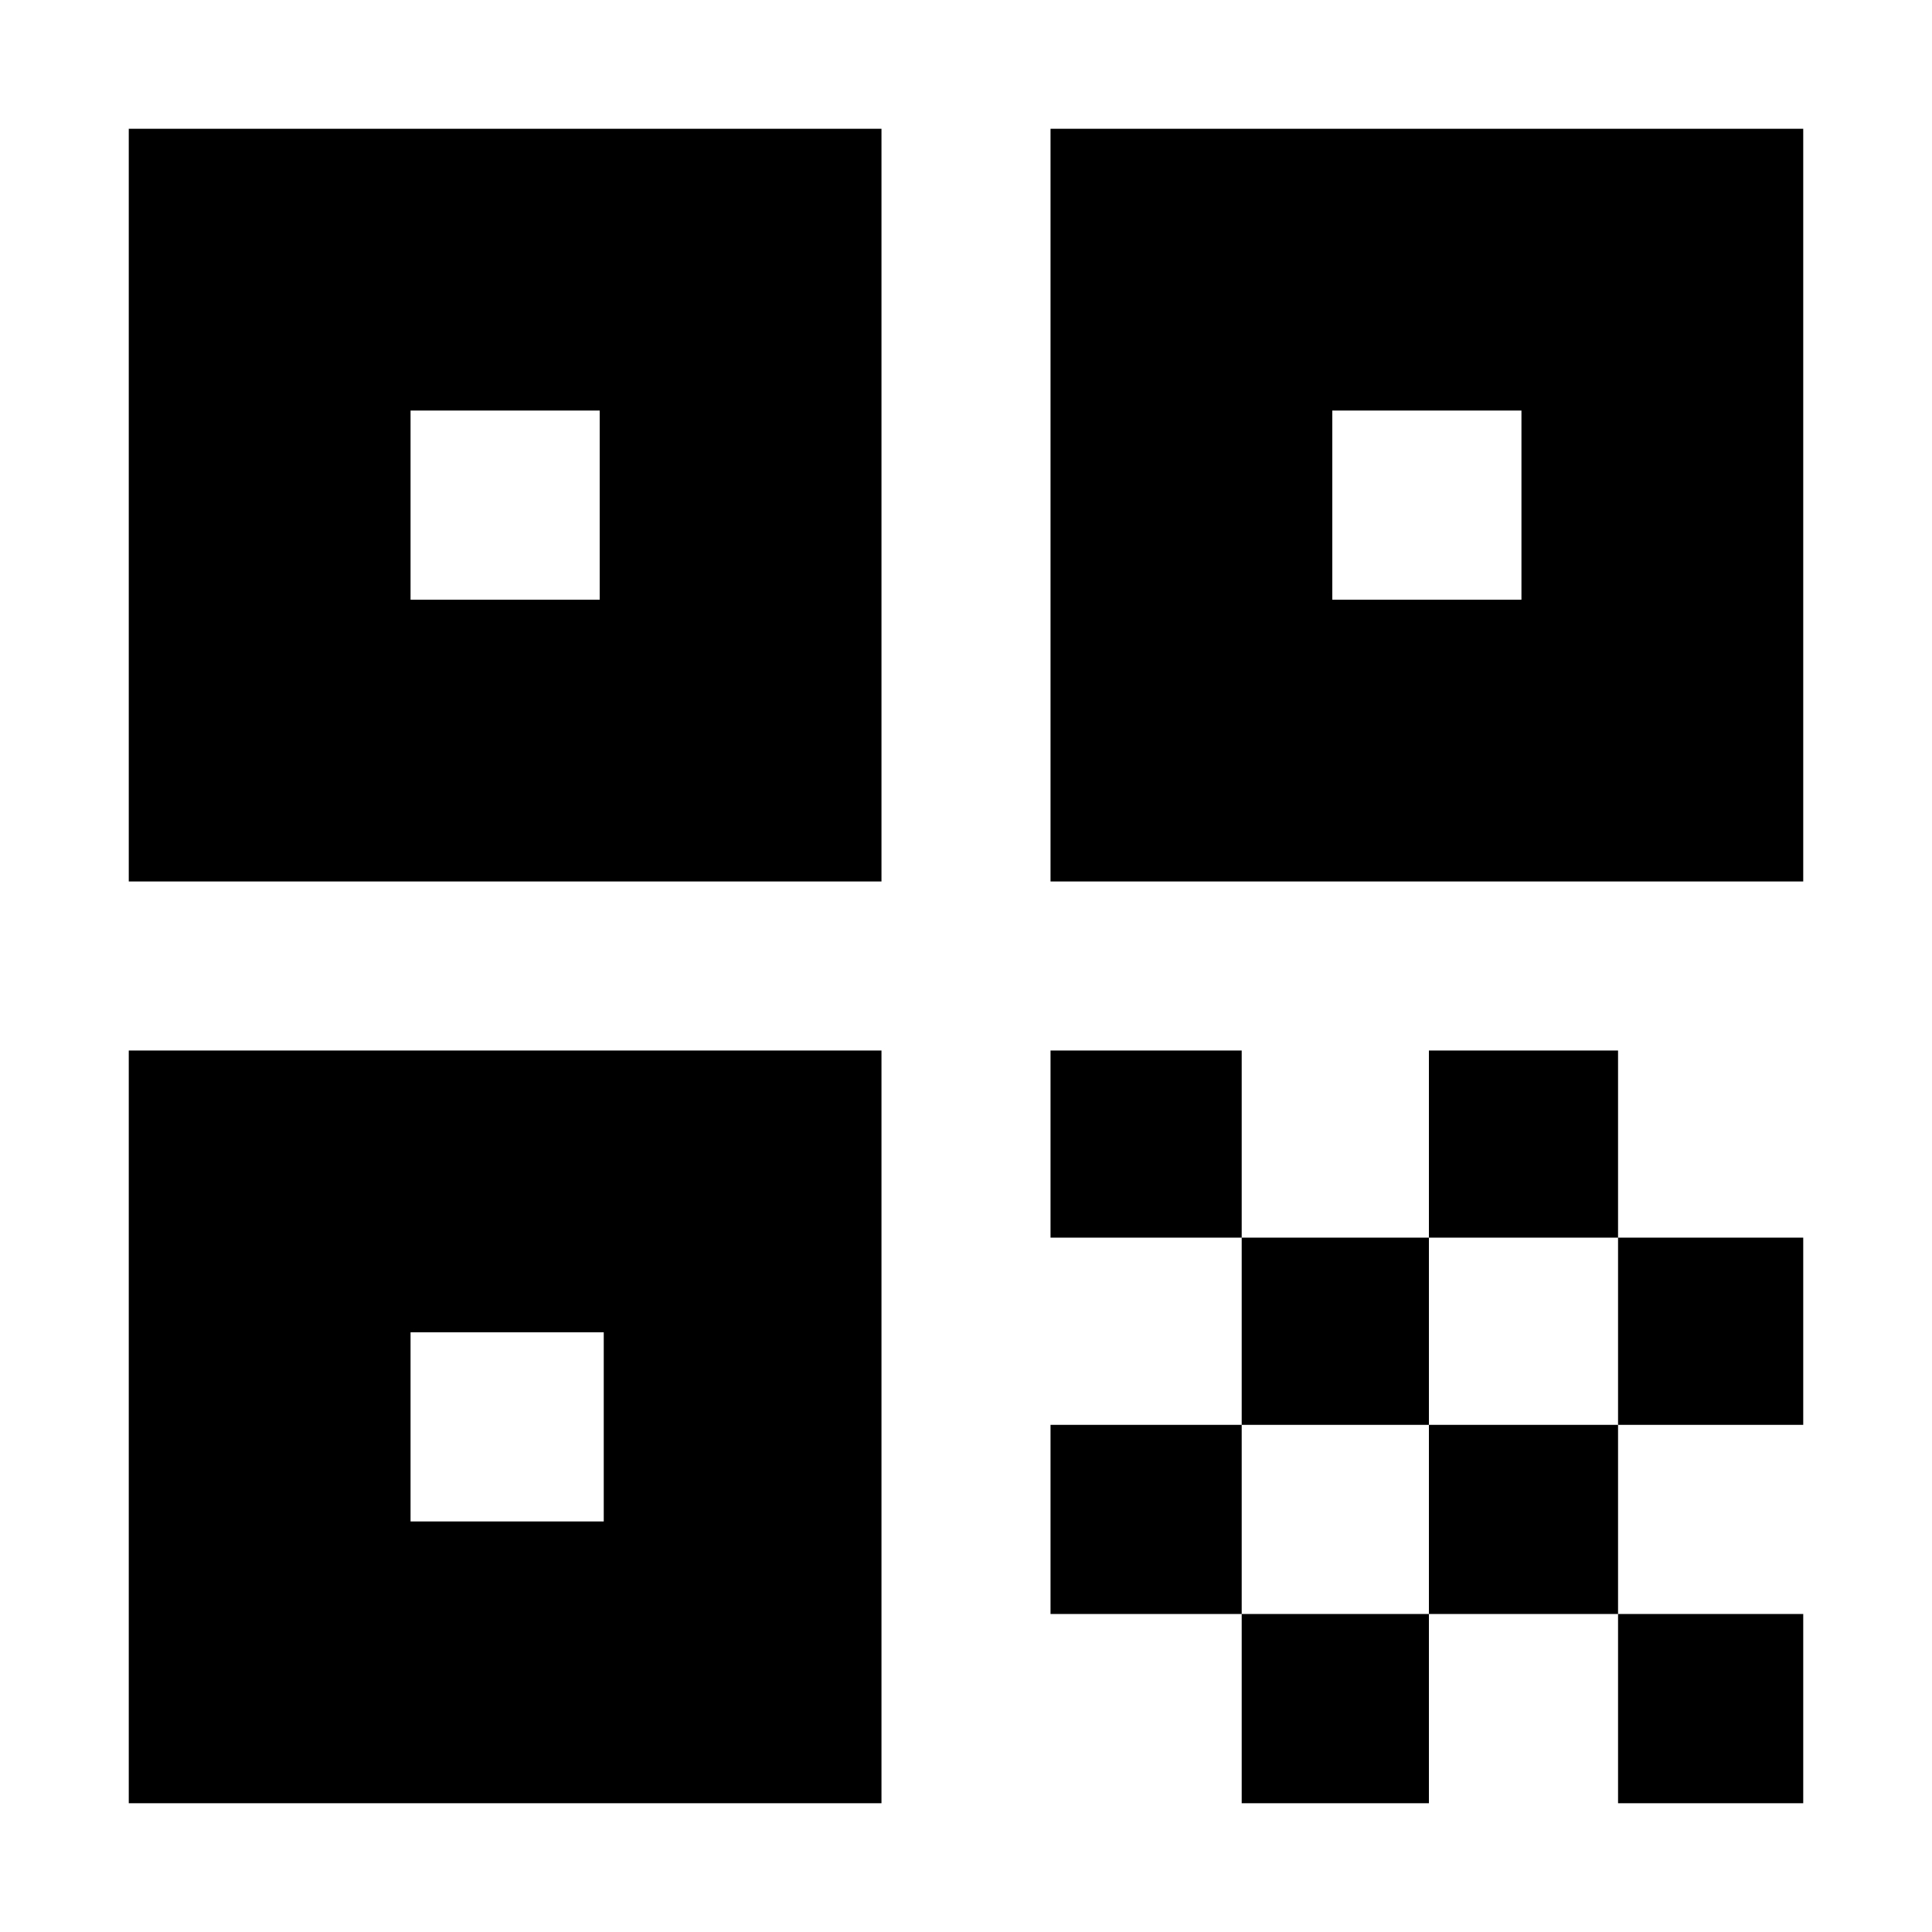 <svg xmlns="http://www.w3.org/2000/svg" height="20" width="20"><path d="M1.333 9.125V1.333H9.125V9.125ZM4.25 6.208H6.208V4.25H4.25ZM1.333 18.667V10.875H9.125V18.667ZM4.25 15.75H6.25V13.792H4.25ZM10.875 9.125V1.333H18.667V9.125ZM13.792 6.208H15.75V4.25H13.792ZM16.75 18.667V16.708H18.667V18.667ZM10.875 12.812V10.875H12.854V12.812ZM12.854 14.75V12.812H14.792V14.75ZM10.875 16.708V14.75H12.854V16.708ZM12.854 18.667V16.708H14.792V18.667ZM14.792 16.708V14.75H16.75V16.708ZM14.792 12.812V10.875H16.75V12.812ZM16.75 14.75V12.812H18.667V14.75Z"/></svg>